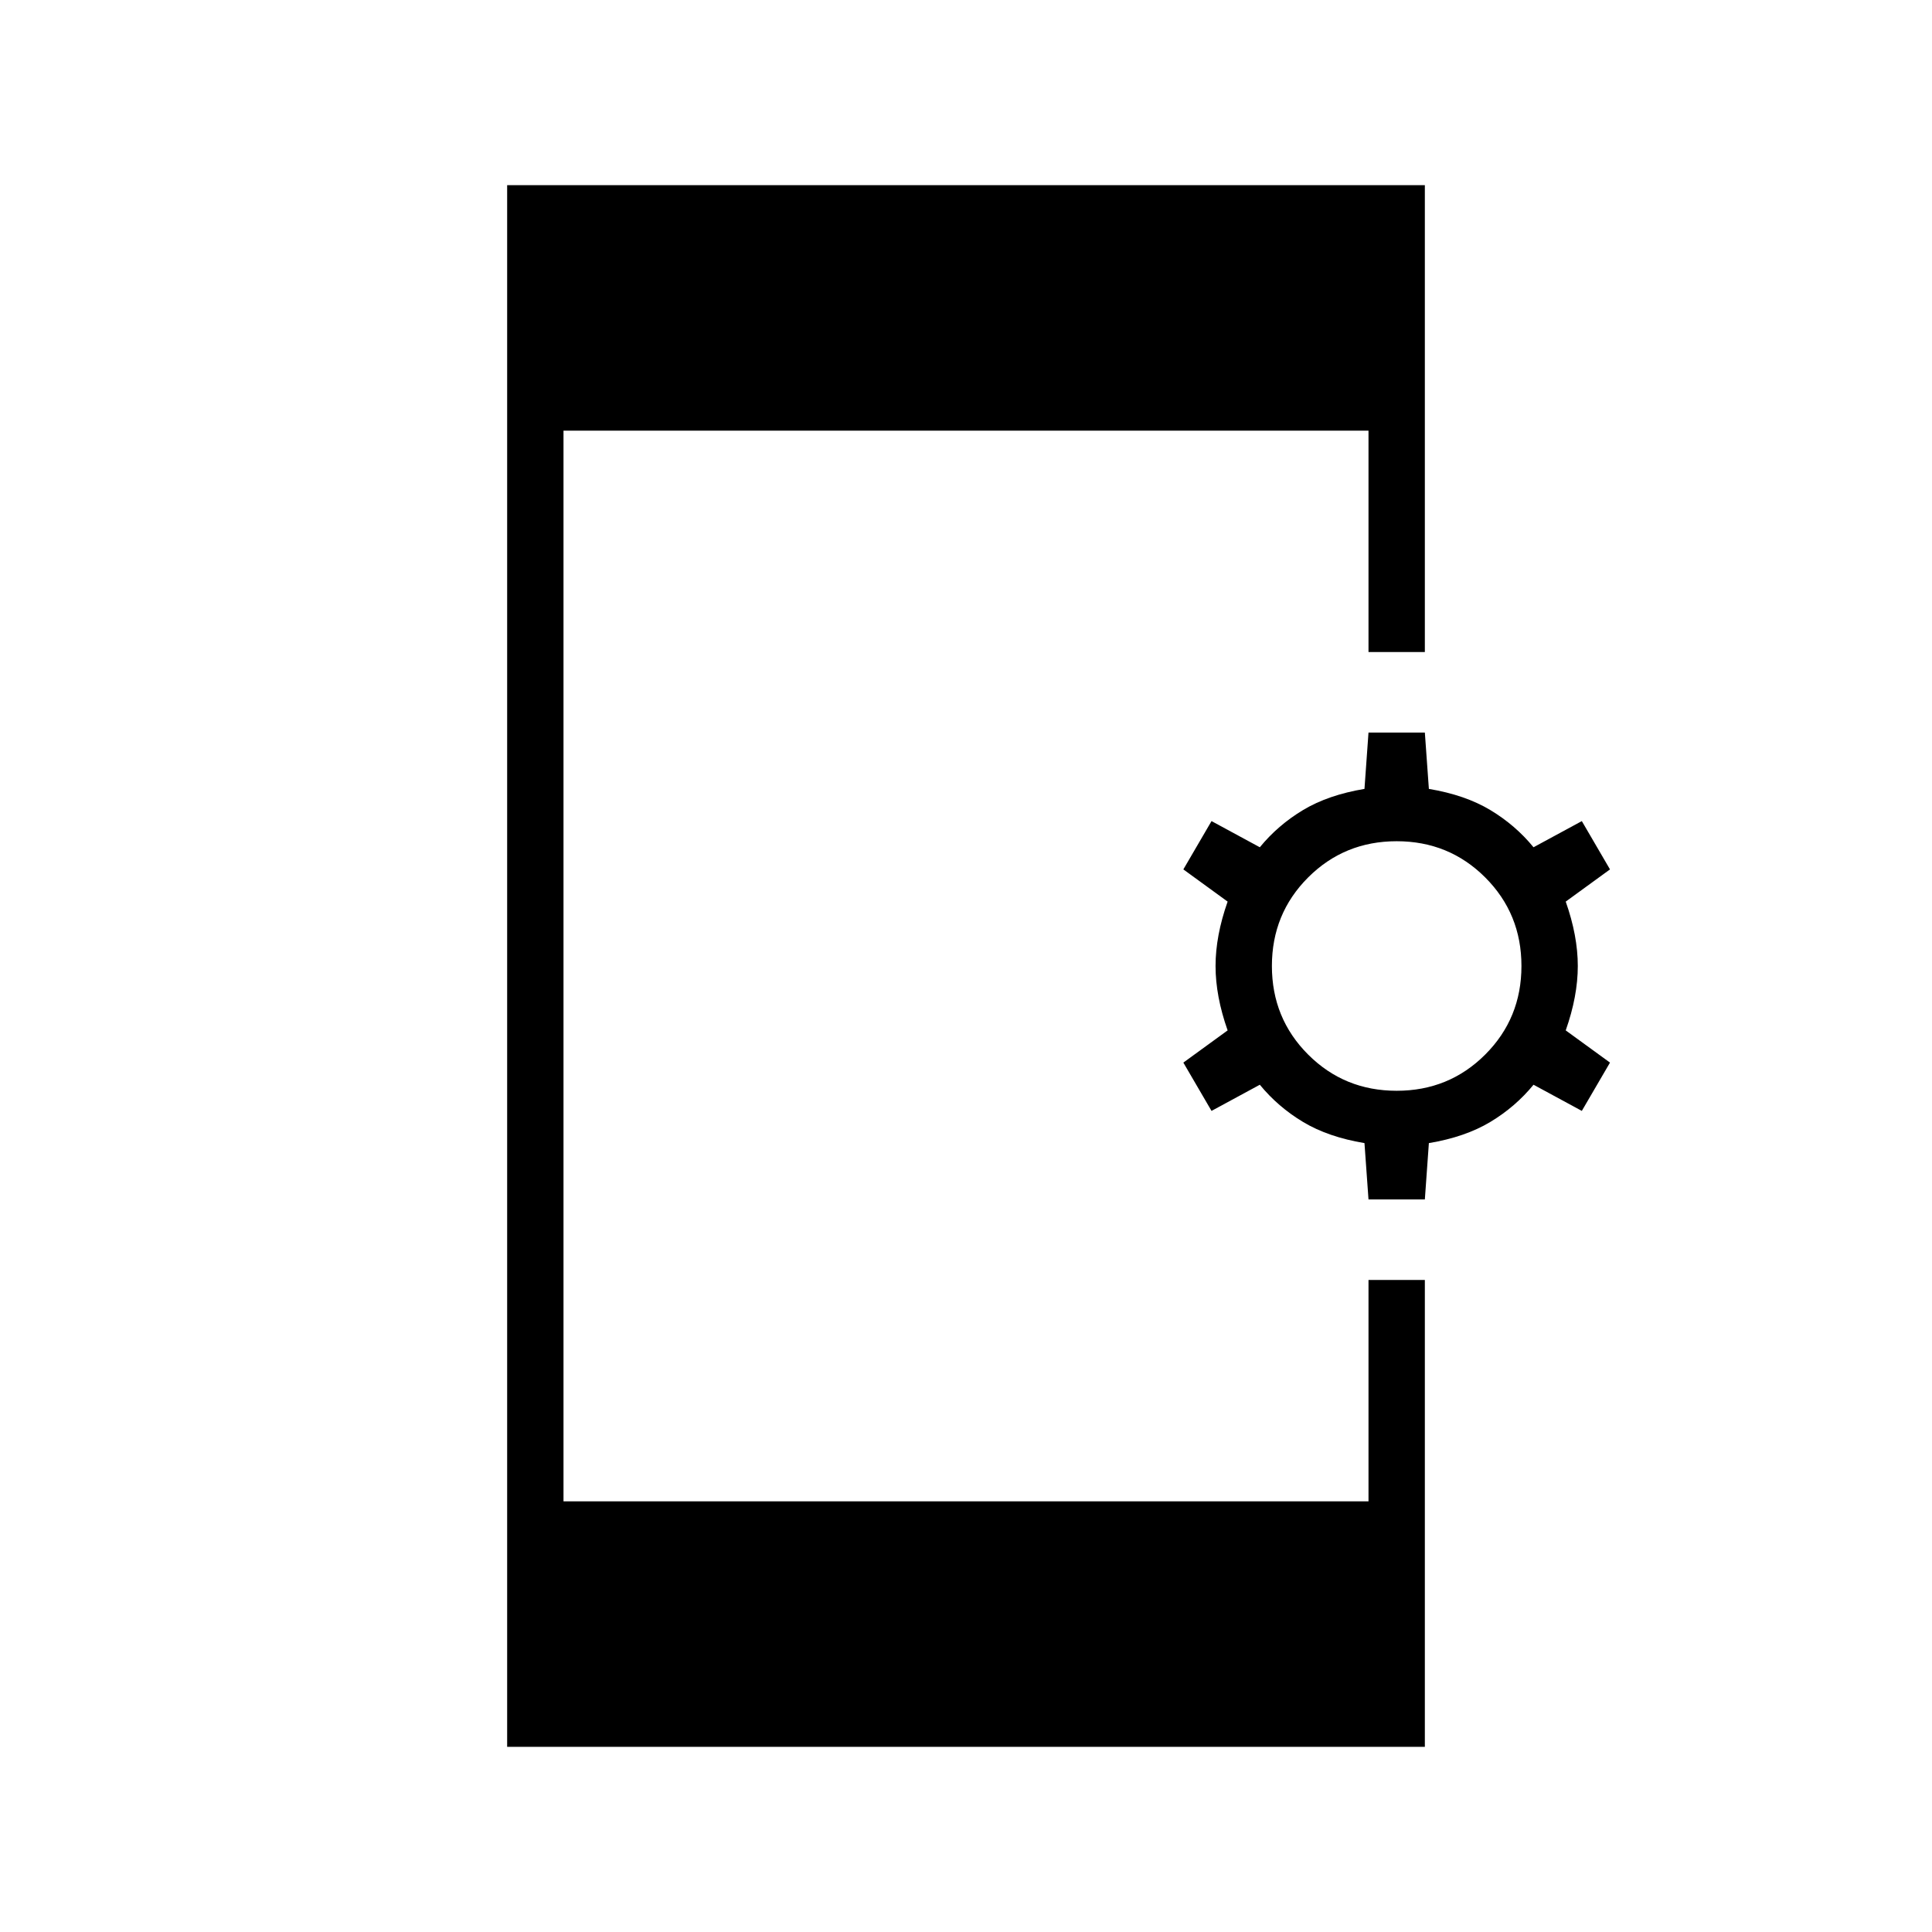 <svg xmlns="http://www.w3.org/2000/svg" height="24" width="24"><path d="M6.3 21.7V2.3H17.7V8.1H17V5.35H7V18.65H17V15.9H17.7V21.7ZM17 14.9 16.95 14.2Q16.5 14.125 16.188 13.938Q15.875 13.75 15.65 13.475L15.05 13.8L14.7 13.2L15.25 12.8Q15.1 12.375 15.1 12Q15.1 11.625 15.25 11.2L14.7 10.8L15.05 10.2L15.65 10.525Q15.875 10.25 16.188 10.062Q16.5 9.875 16.95 9.8L17 9.1H17.7L17.75 9.8Q18.2 9.875 18.512 10.062Q18.825 10.25 19.05 10.525L19.65 10.2L20 10.8L19.45 11.2Q19.6 11.625 19.6 12Q19.6 12.375 19.45 12.8L20 13.2L19.65 13.8L19.05 13.475Q18.825 13.75 18.512 13.938Q18.2 14.125 17.75 14.2L17.7 14.9ZM17.35 13.55Q18 13.55 18.45 13.1Q18.9 12.65 18.9 12Q18.9 11.35 18.45 10.9Q18 10.45 17.35 10.45Q16.7 10.45 16.25 10.9Q15.8 11.35 15.8 12Q15.8 12.65 16.25 13.1Q16.7 13.55 17.35 13.55Z"/></svg>